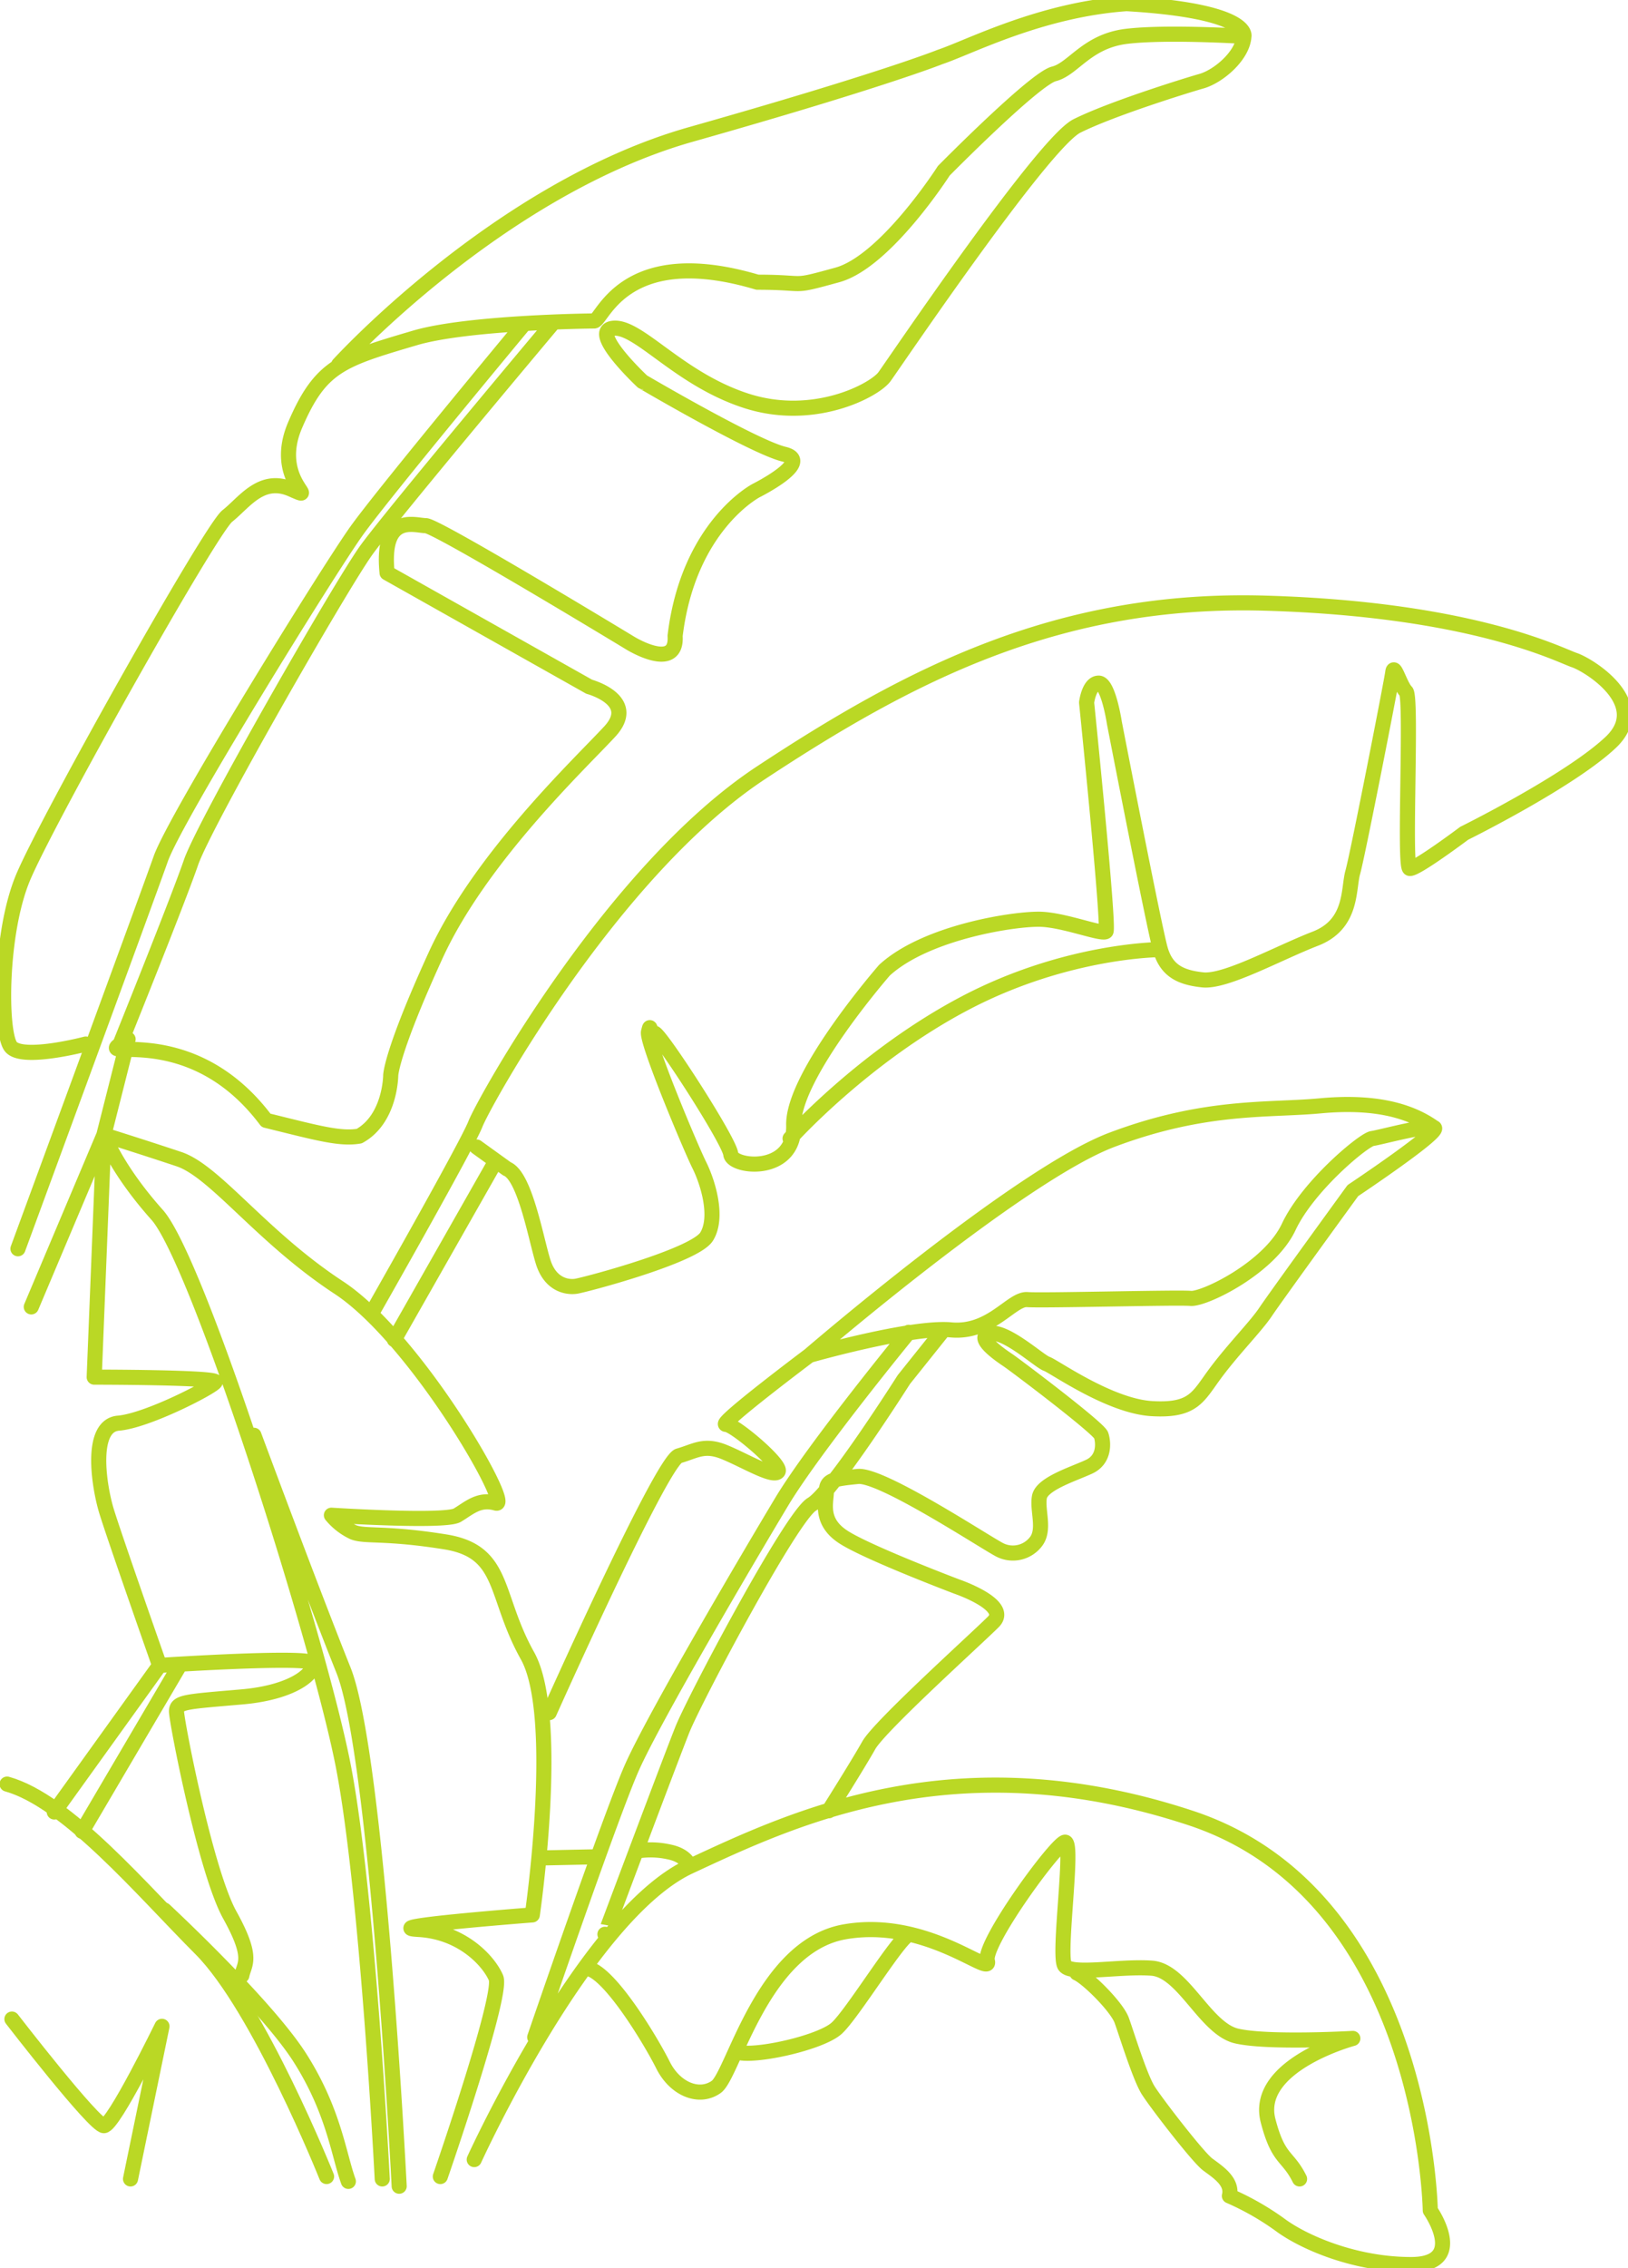 <svg id="Group_25025" data-name="Group 25025" xmlns="http://www.w3.org/2000/svg"
    xmlns:xlink="http://www.w3.org/1999/xlink" width="431.254" height="600.362" viewBox="0 0 431.254 600.362">
    <defs>
        <clipPath id="clip-path">
            <path id="Path_28812" data-name="Path 28812" d="M431.254,153.258H0V-447.1H431.254Z"
                transform="translate(0 447.104)" fill="none" />
        </clipPath>
    </defs>
    <g id="Group_24876" data-name="Group 24876" transform="translate(0 0)" clip-path="url(#clip-path)">
        <g id="Group_24873" data-name="Group 24873" transform="translate(3.156 534.418)">
            <path id="Path_28809" data-name="Path 28809"
                d="M25.21,10.8l8.335-40.393S20.722-3.3,18.156-3.3-6.207-31.515-6.207-31.515"
                transform="translate(6.207 31.515)" fill="none" stroke="#bad825" stroke-linecap="round"
                stroke-linejoin="round" stroke-width="4" />
        </g>
        <g id="Group_24874" data-name="Group 24874" transform="translate(1.872 472.223)">
            <path id="Path_28810" data-name="Path 28810"
                d="M84.635,26.516S66.682-18.367,51.294-33.755,16.03-72.866,0-77.355" transform="translate(0 77.355)"
                fill="none" stroke="#bad825" stroke-linecap="round" stroke-linejoin="round" stroke-width="4" />
        </g>
        <g id="Group_24875" data-name="Group 24875" transform="translate(0.961 0.962)">
            <path id="Path_28811" data-name="Path 28811"
                d="M-160.41,147.145c-2.565-7.054-3.847-18.595-12.824-32.7S-209.14,75.333-209.14,75.333m62.193,73.094s-5.77-114.129-14.746-136.57-23.723-62.193-23.723-62.193m49.37,196.2s16.671-48.088,14.746-52.577-8.976-12.182-20.518-12.823,30.136-3.847,30.136-3.847,7.694-52.576-1.282-68.605-5.771-27.57-21.8-30.135-21.16-1.282-24.365-2.565a16.7,16.7,0,0,1-5.77-4.489s30.135,1.924,33.34,0,5.771-4.488,10.259-3.205-21.158-43.6-41.676-57.064-32.7-30.776-42.318-33.983-19.876-6.412-19.876-6.412,3.205,8.976,14.106,21.159S-168.1,4.163-161.693,37.5s10.259,109,10.259,109m243,0c-3.205-6.413-5.583-4.842-8.335-15.388-3.847-14.748,22.441-21.8,22.441-21.8S83.236,110.6,74.9,108.674,60.794,91.363,52.459,90.721s-21.158,1.924-23.082-.64,2.565-33.341,0-32.7S7.577,84.309,8.859,88.8-7.17,77.257-28.97,81.1s-29.494,37.829-33.982,41.035-10.9.64-14.106-5.771S-91.8,90.721-97.575,90.721m41.355,22.442c5.771.641,20.839-2.886,25.007-6.412S-13.9,81.425-11.658,81.745M32.583,92c2.884,1.282,10.578,8.976,11.861,12.5s4.81,15.069,7.054,18.595,13.143,17.632,15.708,19.556,6.733,4.488,5.771,8.335a71.764,71.764,0,0,1,13.343,7.595c6.047,4.535,19.653,10.581,34.77,10.581s5.1-14.329,5.1-14.329S124.912,71.486,62.718,50.968-42.435,50.968-70,63.792s-57.064,77.582-57.064,77.582m19.876-118.3S-77.378-43.6-72.89-44.886s6.733-3.207,12.183-.963S-47.884-39.116-46.6-40.72s-11.541-12.5-13.785-12.5S-38.267-71.5-38.267-71.5s26.929-7.693,37.509-6.731,16.029-8.336,20.2-8.015,39.753-.641,43.279-.321,20.839-8.014,25.968-18.914,19.876-23.082,22.12-23.4,13.785-3.527,16.35-2.886-21.479,16.671-21.479,16.671S85.159-86.883,82.594-83.036s-8.335,9.617-13.143,16.029S63.679-56.748,52.459-57.39,26.491-68.61,24.568-69.251,13.668-78.227,9.5-77.266s2.886,5.77,4.808,7.052S38.353-52.261,39-50.337s.961,6.412-3.207,8.335-12.5,4.489-13.144,8.015,1.6,8.656-.961,11.862a7.684,7.684,0,0,1-9.3,2.244c-2.886-1.282-31.418-20.2-37.83-19.556s-8.335.963-8.335,3.847S-35.7-27.575-29.29-23.407.845-10.264.845-10.264s14.1,4.81,9.617,9.3-30.135,27.571-33.02,32.7-10.58,17.312-10.58,17.312M-70,63.792s-.641-2.884-5.45-3.847a22.378,22.378,0,0,0-8.014-.32m-8.976,22.12S-75.134,35.58-71.928,27.566s28.852-56.424,34.3-59.629S-13.26-65.084-13.26-65.084L-3-77.906m-108.039,186.9s19.877-58.027,25.647-71.17S-54.3-18.278-45.64-32.7s33.662-44.882,33.662-44.882m139.133-54.178c-6.731-4.809-16.35-7.054-30.135-5.771s-30.456-.32-55.141,8.976S-38.267-71.5-38.267-71.5M-154-83.036s18.431-32.372,25.066-45.183c1.093-2.112,1.866-3.691,2.185-4.508,2.244-5.771,36.225-67,75.658-92.97s78.864-46.486,133.684-44.882,77.9,13.785,81.75,15.067,20.518,11.541,9.618,21.8-38.792,24.044-38.792,24.044-12.824,9.617-14.427,9.3.642-45.2-.961-46.807-3.205-7.694-3.526-5.129-9.3,48.409-10.58,52.9,0,13.785-9.938,17.632-23.723,11.541-29.815,10.9-9.617-2.563-11.22-8.014-12.182-59.95-12.182-59.95-1.6-10.58-4.168-10.58-3.205,5.129-3.205,5.129,6.091,59.629,5.129,60.59-10.58-2.884-16.992-3.205S-7.17-183.7-18.39-173.441c0,0-24.365,27.891-24.045,41.034s-16.35,11.222-16.669,7.694S-77.7-156.451-79.3-156.772s-.961-2.884-1.6-.32,11.22,30.775,13.464,35.264,5.129,13.785,1.924,18.914S-97.9-90.09-100.139-89.769s-6.733-.321-8.656-6.412-4.81-22.761-9.618-24.686l-8.015-5.77M54.7-178.892s-24.684,0-51.614,14.106S-43.4-128.88-43.4-128.88m-78.222,6.41-26.61,46.807M-205.293,10.9-230.94,54.5m-7.373-5.129,27.891-38.792M-94.37,61.227l-15.388.321M76.824-420.615c-.321,5.129-6.733,10.58-11.22,11.862s-24.044,7.373-33.02,11.862-48.409,62.834-50.973,66.362-18.595,12.182-36.548,6.412S-83.469-343.994-90.2-343.352s7.694,14.106,7.694,14.106S-53.013-311.935-45-310.011s-7.373,9.617-7.373,9.617-17.953,9.3-21.479,38.471C-73.21-252.307-85.714-260-85.714-260s-51.293-31.1-54.178-31.1-11.862-3.526-10.259,12.5l53.538,30.135s13.144,3.527,5.45,11.862-34.3,33.341-46.165,59.309S-149.19-145.55-149.19-145.55s-.077,11.469-8.335,16.029c-5.158.881-11.184-.858-24.686-4.168-21.158-28.21-49.013-13.882-36.546-21.479l-6.412,25.326-2.565,64.118s32.7,0,32.059,1.282-17.953,10.259-25.647,10.9-5.129,16.671-3.207,23.082,14.106,41.035,14.106,41.035,39.112-2.565,40.395-.641-3.847,7.694-18.595,8.976-17.311,1.282-17.311,3.847,7.694,42.316,14.106,53.858,3.847,12.824,3.205,16.03M-244.4-84.318l19.235-45.524m110.923-214.152s-36.548,43.921-43.921,54.18-48.088,75.978-51.935,86.879S-247.93-99.706-247.93-99.706m141.379-244.607s-42.318,50.331-49.05,59.629-42.958,72.452-46.484,82.711S-221-153.565-221-153.565m-8.977-.321s-16.991,4.489-19.877.642-2.886-29.815,3.207-44.561,49.691-92.329,54.178-95.856,8.976-10.58,16.991-7.054-5.329-2.311.961-16.99c6.733-15.709,12.183-17.312,31.738-23.082,13.648-4.027,45.2-4.489,47.447-4.489s7.694-20.837,43.279-10.259c13.785,0,8.336,1.6,21.158-1.923s28.212-27.57,28.212-27.57,24.044-24.365,29.173-25.647,8.657-8.657,19.235-9.939,31.1,0,31.1,0,1.923-6.731-31.1-8.655c-22.761,1.6-41.676,11.541-49.37,14.106,0,0-15.067,6.091-66.041,20.518s-93.291,60.911-93.291,60.911"
                transform="translate(251.727 429.27)" fill="none" stroke="#bad825" stroke-linecap="round"
                stroke-linejoin="round" stroke-width="4" />
        </g>
    </g>
</svg>